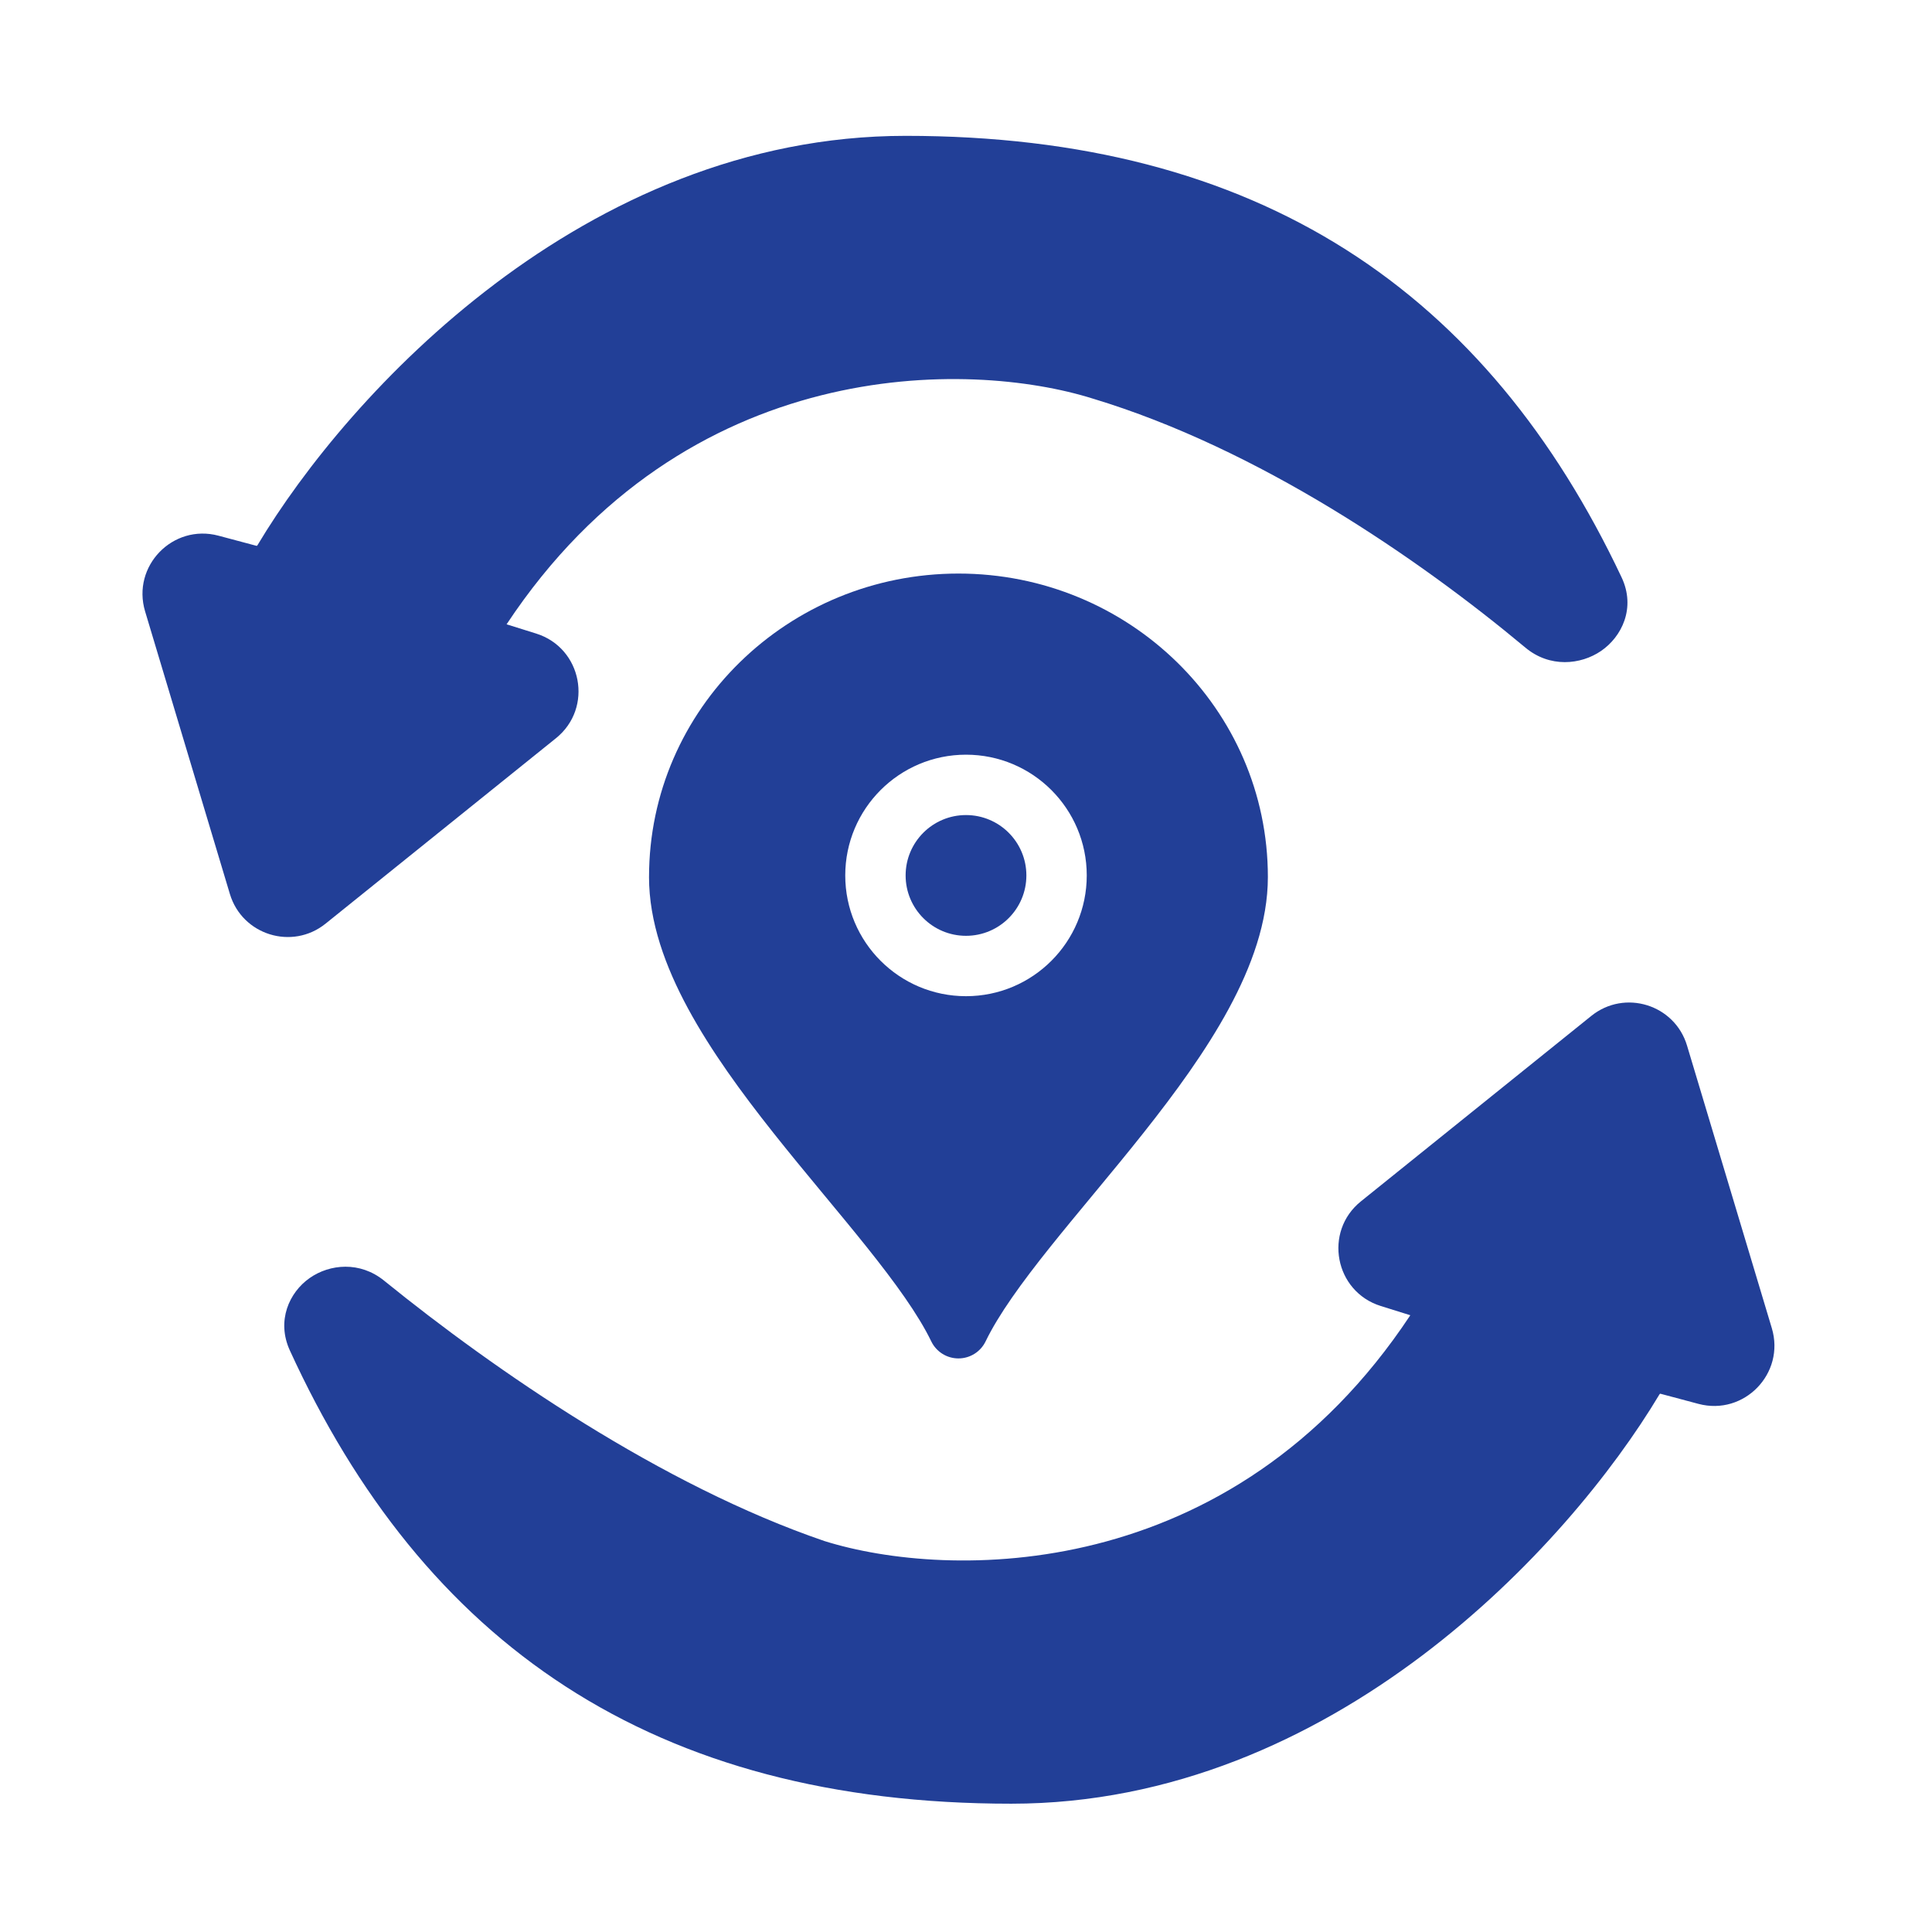 <svg fill="none" height="128" viewBox="0 0 128 128" width="128" xmlns="http://www.w3.org/2000/svg">
    <g fill="#223f97">
        <path
            d="m32.781 18.816c7.282-5.493 16.541-9.816 27.219-9.816 11.655-0 21.304 2.548 29.181 7.545 7.877 4.997 13.831 12.347 18.252 21.703.958 2.026.015 3.944-1.364 4.883-1.348.917-3.394 1.123-5.008-.225-7.123-5.946-17.696-13.181-28.64-16.492l-.011-.003-.011-.003c-8.139-2.562-26.958-2.984-38.836 14.954l1.957.612c3.053.954 3.807 4.928 1.315 6.934l-15.266 12.287c-2.212 1.78-5.523.753-6.339-1.967l-5.617-18.723c-.899-2.998 1.838-5.821 4.862-5.014l2.52.672.003.001.002 0h.002s.005-.001.012-.003c.013-.006.032-.019.048-.045 3.035-5.074 8.447-11.811 15.721-17.299z" />
        <path d="m60 58c0-2.209 1.791-4 4-4s4 1.791 4 4-1.791 4-4 4-4-1.791-4-4z" />
        <path clip-rule="evenodd"
            d="m43 58.105c0-11.144 9.219-20.105 20.5-20.105 11.281 0 20.5 8.961 20.5 20.105 0 2.97-1.079 5.929-2.587 8.716-1.515 2.801-3.551 5.583-5.644 8.223-1.05 1.325-2.128 2.63-3.174 3.893l-.23.277c-.968 1.169-1.904 2.299-2.78 3.394-1.911 2.39-3.425 4.482-4.286 6.262-.334.69-1.033 1.129-1.8 1.129-.767 0-1.466-.438-1.8-1.129-.862-1.78-2.375-3.872-4.286-6.262-.875-1.095-1.81-2.224-2.778-3.392l-.001-.001-.001-.001-.229-.277c-1.046-1.263-2.124-2.568-3.174-3.893-2.093-2.64-4.128-5.422-5.644-8.223-1.508-2.787-2.587-5.747-2.587-8.716zm21-8.105c-4.418 0-8 3.582-8 8s3.582 8 8 8 8-3.582 8-8-3.582-8-8-8z"
            fill-rule="evenodd" />
        <path
            d="m111.77 69.272c-.816-2.72-4.127-3.747-6.34-1.967l-15.265 12.287c-2.492 2.006-1.738 5.98 1.315 6.934l1.957.612c-11.867 17.922-30.663 17.517-38.814 14.961-10.758-3.674-21.813-11.284-29.179-17.255-1.594-1.292-3.593-1.105-4.925-.173-1.361.952-2.214 2.838-1.315 4.801 4.396 9.596 10.357 17.142 18.291 22.275 7.935 5.133 17.689 7.753 29.506 7.753 10.677 0 19.937-4.323 27.219-9.816 7.274-5.488 12.686-12.225 15.721-17.299.015-.026.034-.039.048-.045.006-.003.012-.003.012-.003s.002-0.0.005.001l2.52.672c3.024.806 5.761-2.016 4.862-5.014z" />
    </g>
</svg>